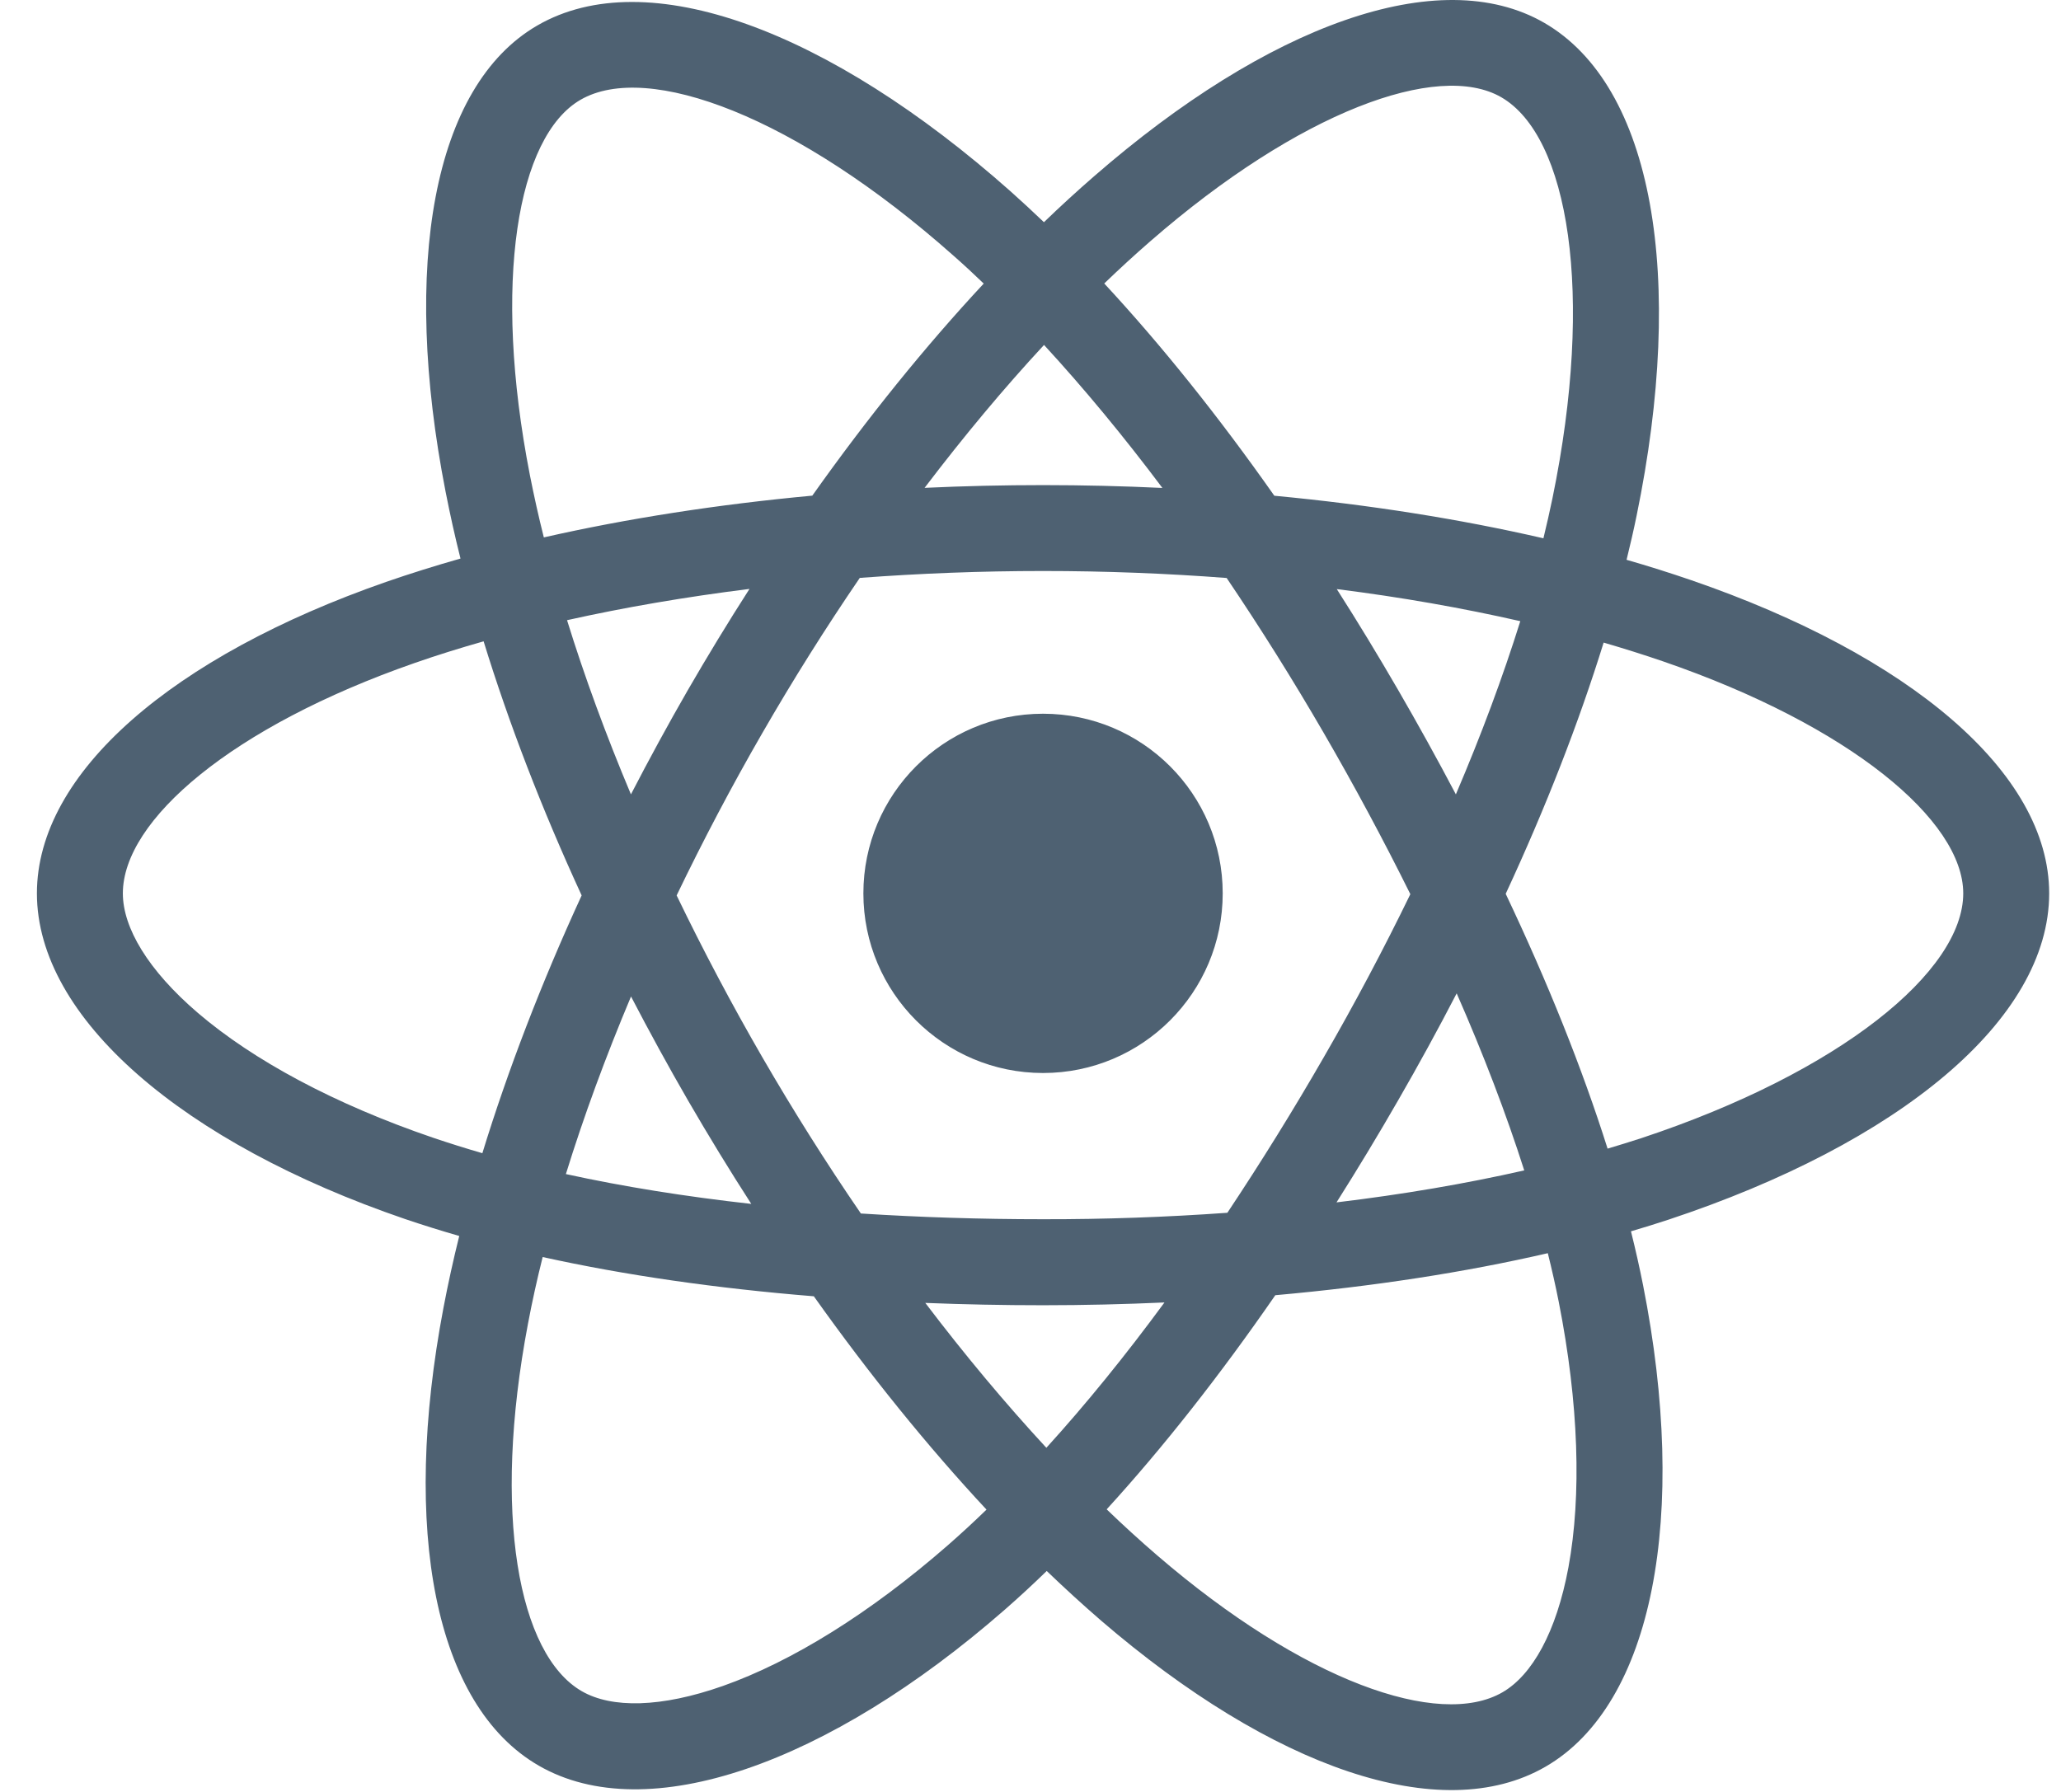 <svg width="23" height="20" viewBox="0 0 23 20" fill="none" xmlns="http://www.w3.org/2000/svg">
<g clip-path="url(#clip0)">
<path d="M18.875 6.476C18.636 6.394 18.395 6.318 18.152 6.248C18.193 6.081 18.231 5.917 18.264 5.755C18.811 3.099 18.454 0.959 17.232 0.254C16.06 -0.421 14.145 0.283 12.21 1.967C12.019 2.133 11.832 2.304 11.65 2.48C11.528 2.363 11.404 2.249 11.278 2.136C9.25 0.336 7.218 -0.423 5.997 0.284C4.827 0.961 4.48 2.973 4.973 5.49C5.022 5.739 5.077 5.988 5.139 6.234C4.851 6.316 4.574 6.403 4.308 6.495C1.93 7.324 0.412 8.623 0.412 9.971C0.412 11.363 2.042 12.758 4.518 13.605C4.719 13.673 4.921 13.736 5.125 13.795C5.059 14.06 5 14.328 4.949 14.596C4.479 17.07 4.846 19.034 6.013 19.707C7.219 20.403 9.243 19.688 11.213 17.966C11.373 17.826 11.529 17.682 11.681 17.534C11.879 17.724 12.081 17.909 12.288 18.088C14.197 19.73 16.082 20.393 17.248 19.718C18.453 19.021 18.844 16.911 18.336 14.344C18.296 14.143 18.251 13.943 18.201 13.743C18.343 13.701 18.483 13.658 18.619 13.613C21.193 12.76 22.868 11.381 22.868 9.971C22.868 8.619 21.301 7.311 18.875 6.476ZM18.317 12.703C18.194 12.743 18.068 12.782 17.94 12.82C17.656 11.921 17.272 10.964 16.803 9.976C17.251 9.011 17.619 8.066 17.896 7.172C18.125 7.239 18.348 7.309 18.563 7.383C20.641 8.098 21.909 9.156 21.909 9.971C21.909 10.839 20.54 11.966 18.317 12.703ZM17.395 14.53C17.619 15.665 17.651 16.691 17.503 17.494C17.369 18.215 17.1 18.695 16.767 18.888C16.06 19.297 14.546 18.765 12.914 17.36C12.721 17.194 12.533 17.022 12.35 16.846C12.982 16.154 13.615 15.349 14.232 14.456C15.318 14.359 16.343 14.202 17.273 13.987C17.319 14.172 17.36 14.353 17.395 14.53ZM8.068 18.817C7.376 19.061 6.826 19.068 6.493 18.876C5.784 18.468 5.49 16.891 5.892 14.775C5.939 14.525 5.994 14.277 6.056 14.03C6.975 14.233 7.994 14.38 9.082 14.468C9.703 15.342 10.354 16.146 11.009 16.849C10.87 16.984 10.727 17.116 10.582 17.243C9.71 18.005 8.837 18.545 8.068 18.817ZM4.829 12.697C3.734 12.323 2.829 11.836 2.209 11.306C1.652 10.829 1.371 10.355 1.371 9.971C1.371 9.153 2.59 8.11 4.624 7.401C4.87 7.315 5.129 7.234 5.397 7.158C5.678 8.072 6.046 9.028 6.491 9.994C6.04 10.975 5.667 11.946 5.383 12.871C5.197 12.817 5.012 12.759 4.829 12.697ZM5.914 5.306C5.492 3.149 5.773 1.522 6.478 1.114C7.229 0.679 8.89 1.299 10.641 2.854C10.756 2.955 10.868 3.059 10.978 3.165C10.326 3.865 9.681 4.663 9.065 5.532C8.009 5.63 6.998 5.787 6.069 5.998C6.011 5.769 5.96 5.538 5.914 5.306V5.306ZM15.601 7.698C15.381 7.319 15.154 6.944 14.918 6.575C15.635 6.665 16.321 6.786 16.966 6.933C16.772 7.553 16.531 8.201 16.247 8.866C16.04 8.473 15.824 8.083 15.601 7.698ZM11.651 3.85C12.093 4.33 12.536 4.865 12.972 5.446C12.088 5.404 11.202 5.404 10.318 5.445C10.755 4.87 11.201 4.335 11.651 3.85ZM7.675 7.704C7.455 8.086 7.244 8.474 7.041 8.866C6.762 8.203 6.523 7.552 6.328 6.922C6.969 6.779 7.652 6.662 8.364 6.573C8.125 6.945 7.896 7.322 7.675 7.704V7.704ZM8.384 13.437C7.649 13.355 6.955 13.244 6.315 13.104C6.513 12.464 6.757 11.799 7.042 11.122C7.246 11.514 7.458 11.902 7.679 12.284C7.907 12.677 8.142 13.062 8.384 13.437ZM11.677 16.159C11.223 15.668 10.769 15.126 10.326 14.542C10.756 14.559 11.194 14.568 11.64 14.568C12.098 14.568 12.55 14.557 12.995 14.537C12.558 15.132 12.117 15.675 11.677 16.159ZM16.256 11.087C16.556 11.771 16.809 12.433 17.01 13.063C16.359 13.211 15.656 13.331 14.915 13.42C15.153 13.044 15.383 12.663 15.605 12.277C15.831 11.885 16.048 11.489 16.256 11.087ZM14.774 11.798C14.434 12.389 14.074 12.969 13.697 13.536C13.012 13.585 12.326 13.609 11.64 13.608C10.941 13.608 10.261 13.586 9.607 13.544C9.219 12.978 8.853 12.397 8.509 11.803H8.509C8.167 11.212 7.848 10.609 7.551 9.994C7.847 9.379 8.165 8.775 8.506 8.184L8.506 8.184C8.847 7.592 9.21 7.014 9.595 6.45C10.263 6.4 10.948 6.373 11.64 6.373H11.64C12.335 6.373 13.021 6.4 13.689 6.451C14.069 7.014 14.43 7.59 14.771 8.178C15.113 8.768 15.436 9.369 15.739 9.98C15.439 10.597 15.117 11.204 14.774 11.798ZM16.753 1.085C17.505 1.519 17.797 3.268 17.325 5.561C17.294 5.708 17.261 5.857 17.224 6.008C16.292 5.793 15.28 5.633 14.221 5.533C13.604 4.655 12.965 3.856 12.323 3.164C12.491 3.002 12.663 2.844 12.839 2.691C14.497 1.248 16.047 0.678 16.753 1.085ZM11.64 7.966C12.748 7.966 13.645 8.863 13.645 9.971C13.645 11.078 12.748 11.976 11.64 11.976C10.533 11.976 9.635 11.078 9.635 9.971C9.635 8.863 10.533 7.966 11.64 7.966Z" fill="#4E6172"/>
</g>
<defs>
<clipPath id="clip0">
<rect width="22.46" height="20" fill="white" transform="translate(0.41)"/>
</clipPath>
</defs>
</svg>

